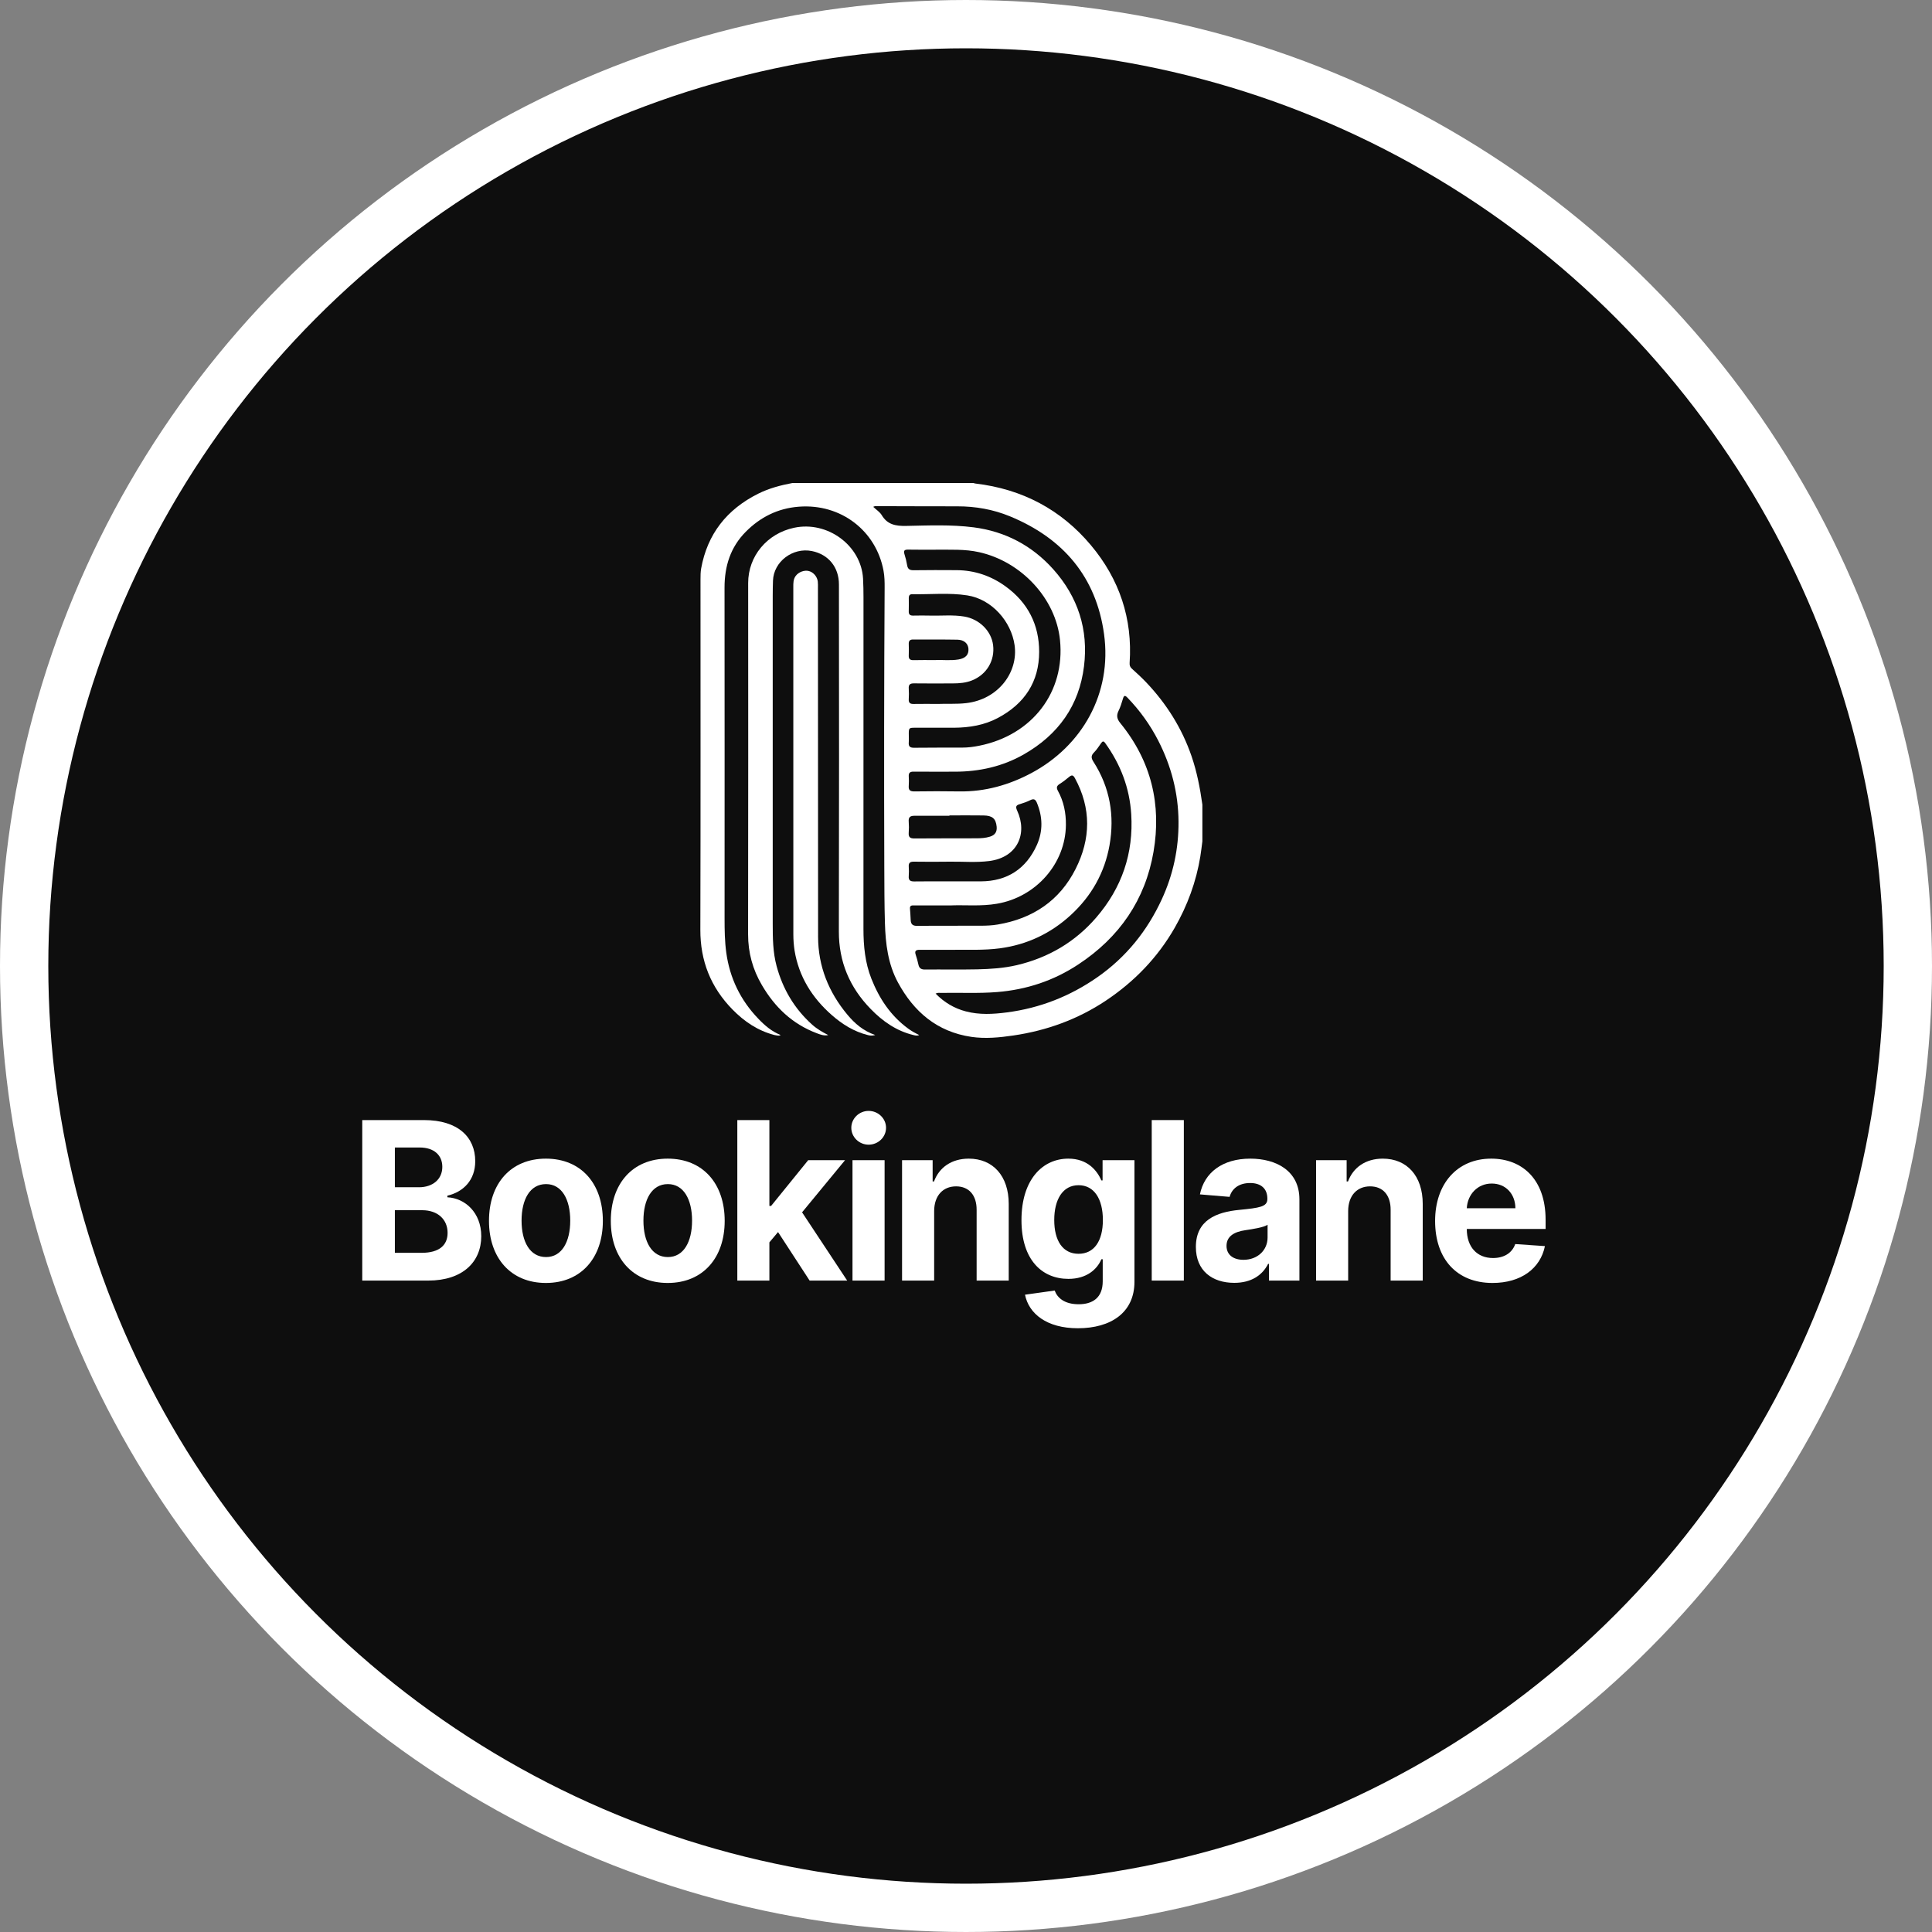 <svg width="52" height="52" viewBox="0 0 52 52" fill="none" xmlns="http://www.w3.org/2000/svg">
<rect x="0" y="0" width="52" height="52" fill="#808080" stroke="none"/>
<circle cx="26" cy="26" r="25.35" fill="#0E0E0E" stroke="white" stroke-width="1.3"/>
<path d="M21.33 13H26.193C26.212 13.005 26.231 13.011 26.251 13.014C27.517 13.162 28.562 13.72 29.361 14.673C30.13 15.589 30.486 16.653 30.404 17.842C30.4 17.907 30.414 17.952 30.464 17.997C30.594 18.114 30.723 18.233 30.844 18.359C31.396 18.939 31.811 19.599 32.07 20.351C32.216 20.776 32.3 21.214 32.362 21.657V22.644C32.344 22.78 32.329 22.916 32.307 23.051C32.196 23.732 31.961 24.37 31.617 24.972C31.159 25.771 30.532 26.421 29.759 26.936C29.008 27.435 28.176 27.738 27.277 27.87C26.902 27.925 26.525 27.963 26.147 27.908C25.214 27.771 24.593 27.225 24.169 26.444C23.9 25.948 23.834 25.399 23.818 24.848C23.803 24.343 23.803 23.837 23.801 23.331C23.792 20.826 23.795 18.321 23.81 15.816C23.811 15.664 23.808 15.509 23.78 15.36C23.581 14.288 22.636 13.549 21.498 13.638C20.932 13.682 20.463 13.92 20.074 14.311C19.659 14.728 19.501 15.241 19.501 15.813C19.503 18.781 19.504 21.749 19.502 24.716C19.502 25.026 19.506 25.336 19.548 25.643C19.642 26.323 19.927 26.918 20.411 27.42C20.583 27.6 20.77 27.762 21.012 27.858C20.986 27.872 20.966 27.876 20.948 27.874C20.912 27.871 20.876 27.865 20.841 27.857C20.394 27.741 20.03 27.492 19.717 27.173C19.128 26.573 18.847 25.859 18.85 25.022C18.859 21.878 18.853 18.734 18.854 15.59C18.854 15.492 18.855 15.393 18.872 15.297C19.04 14.377 19.558 13.71 20.413 13.285C20.703 13.141 21.013 13.06 21.33 13ZM23.503 13.642C23.588 13.722 23.682 13.781 23.732 13.865C23.884 14.121 24.108 14.161 24.392 14.155C24.995 14.143 25.601 14.116 26.203 14.193C27.063 14.303 27.782 14.69 28.346 15.319C29.014 16.065 29.299 16.947 29.176 17.934C29.046 18.987 28.488 19.774 27.552 20.307C26.982 20.631 26.358 20.77 25.701 20.77C25.33 20.77 24.959 20.772 24.588 20.769C24.496 20.768 24.454 20.799 24.459 20.892C24.464 20.978 24.466 21.065 24.459 21.15C24.449 21.263 24.493 21.303 24.61 21.301C25.013 21.296 25.416 21.294 25.819 21.301C26.515 21.312 27.163 21.126 27.762 20.806C29.119 20.081 29.938 18.67 29.715 17.062C29.504 15.54 28.628 14.491 27.178 13.895C26.727 13.71 26.254 13.627 25.764 13.628C25.026 13.629 24.289 13.624 23.551 13.623C23.544 13.623 23.537 13.628 23.503 13.642ZM25.182 26.743C25.416 26.981 25.682 27.14 25.997 27.222C26.362 27.318 26.732 27.297 27.1 27.249C27.993 27.133 28.802 26.813 29.533 26.304C30.312 25.761 30.88 25.05 31.27 24.204C31.576 23.541 31.725 22.842 31.72 22.116C31.715 21.346 31.526 20.618 31.173 19.931C30.957 19.51 30.678 19.121 30.346 18.778C30.28 18.709 30.251 18.714 30.224 18.806C30.191 18.919 30.155 19.033 30.103 19.139C30.042 19.265 30.067 19.357 30.156 19.466C30.988 20.488 31.265 21.658 31.047 22.926C30.826 24.214 30.133 25.23 29.017 25.962C28.36 26.395 27.631 26.637 26.84 26.701C26.337 26.742 25.833 26.714 25.33 26.724C25.286 26.724 25.241 26.713 25.182 26.743L25.182 26.743ZM25.215 14.795C24.933 14.795 24.687 14.798 24.441 14.793C24.335 14.791 24.316 14.828 24.345 14.92C24.375 15.013 24.398 15.109 24.414 15.205C24.43 15.308 24.474 15.35 24.588 15.348C24.974 15.342 25.361 15.344 25.748 15.346C26.237 15.349 26.678 15.502 27.064 15.782C27.667 16.218 27.969 16.816 27.969 17.543C27.969 18.346 27.581 18.94 26.858 19.324C26.493 19.518 26.093 19.584 25.68 19.587C25.326 19.588 24.971 19.587 24.616 19.587C24.47 19.588 24.461 19.598 24.46 19.743C24.46 19.826 24.465 19.908 24.459 19.99C24.451 20.094 24.499 20.127 24.601 20.126C25.032 20.122 25.464 20.122 25.895 20.122C26.053 20.122 26.209 20.102 26.362 20.07C27.788 19.783 28.672 18.623 28.53 17.226C28.418 16.116 27.498 15.12 26.358 14.863C25.967 14.774 25.572 14.8 25.215 14.794V14.795ZM25.62 25.565C25.33 25.565 25.04 25.566 24.75 25.564C24.654 25.564 24.613 25.594 24.645 25.692C24.675 25.782 24.7 25.873 24.72 25.965C24.741 26.062 24.796 26.096 24.898 26.095C25.366 26.09 25.834 26.1 26.301 26.09C26.659 26.082 27.017 26.059 27.368 25.977C28.223 25.776 28.941 25.349 29.503 24.698C30.196 23.896 30.513 22.964 30.447 21.912C30.403 21.208 30.161 20.575 29.747 20C29.699 19.934 29.673 19.951 29.635 20.005C29.575 20.088 29.52 20.178 29.448 20.25C29.36 20.337 29.367 20.404 29.431 20.504C29.875 21.196 30.003 21.951 29.863 22.749C29.732 23.488 29.378 24.117 28.819 24.63C28.283 25.122 27.647 25.426 26.912 25.524C26.483 25.581 26.051 25.559 25.62 25.564V25.565ZM25.616 24.369C25.24 24.369 24.926 24.368 24.612 24.369C24.551 24.369 24.484 24.361 24.492 24.455C24.5 24.557 24.507 24.658 24.511 24.76C24.516 24.873 24.56 24.922 24.69 24.92C25.262 24.913 25.834 24.919 26.406 24.916C26.555 24.915 26.705 24.909 26.851 24.884C27.804 24.724 28.521 24.237 28.949 23.39C29.36 22.578 29.374 21.756 28.931 20.943C28.88 20.85 28.841 20.857 28.77 20.915C28.691 20.982 28.608 21.046 28.521 21.1C28.44 21.151 28.428 21.201 28.473 21.284C28.631 21.57 28.692 21.881 28.689 22.202C28.68 23.241 27.887 24.144 26.833 24.324C26.409 24.397 25.981 24.355 25.616 24.368V24.369ZM25.267 18.946C25.479 18.936 25.74 18.955 26.002 18.925C26.87 18.826 27.41 18.093 27.308 17.366C27.218 16.726 26.695 16.128 26.035 16.025C25.544 15.948 25.045 16.003 24.55 15.993C24.484 15.992 24.46 16.032 24.46 16.093C24.461 16.214 24.463 16.336 24.459 16.457C24.457 16.538 24.493 16.57 24.575 16.569C24.732 16.566 24.889 16.565 25.046 16.569C25.348 16.576 25.651 16.544 25.951 16.594C26.358 16.661 26.681 16.981 26.729 17.361C26.781 17.777 26.558 18.156 26.16 18.314C25.998 18.378 25.824 18.394 25.65 18.394C25.299 18.395 24.949 18.398 24.598 18.393C24.493 18.392 24.452 18.428 24.459 18.53C24.465 18.628 24.465 18.726 24.459 18.824C24.454 18.918 24.497 18.949 24.589 18.947C24.798 18.943 25.008 18.946 25.267 18.946V18.946ZM25.573 23.722C25.848 23.722 26.122 23.723 26.396 23.722C27.12 23.719 27.621 23.377 27.907 22.744C28.075 22.37 28.066 21.982 27.905 21.6C27.866 21.509 27.819 21.493 27.729 21.537C27.643 21.579 27.553 21.613 27.46 21.64C27.353 21.67 27.324 21.702 27.377 21.818C27.66 22.431 27.393 23.078 26.623 23.175C26.274 23.219 25.922 23.188 25.572 23.192C25.246 23.197 24.919 23.196 24.593 23.192C24.493 23.191 24.453 23.226 24.459 23.323C24.465 23.409 24.465 23.495 24.459 23.581C24.45 23.69 24.497 23.725 24.606 23.724C24.928 23.719 25.251 23.722 25.573 23.722V23.722ZM25.554 21.947V21.957C25.24 21.957 24.926 21.959 24.611 21.957C24.499 21.956 24.449 21.996 24.458 22.11C24.466 22.212 24.466 22.314 24.458 22.416C24.45 22.527 24.49 22.568 24.609 22.567C25.165 22.562 25.721 22.566 26.277 22.563C26.401 22.563 26.527 22.556 26.647 22.518C26.783 22.475 26.839 22.387 26.825 22.248C26.803 22.035 26.713 21.952 26.473 21.948C26.167 21.943 25.86 21.947 25.554 21.947V21.947ZM25.173 17.766C25.354 17.755 25.576 17.786 25.796 17.75C25.987 17.718 26.076 17.624 26.066 17.465C26.058 17.322 25.949 17.22 25.768 17.217C25.37 17.21 24.971 17.214 24.572 17.212C24.489 17.212 24.457 17.251 24.459 17.329C24.462 17.435 24.464 17.541 24.459 17.646C24.455 17.74 24.498 17.77 24.589 17.768C24.77 17.763 24.952 17.766 25.173 17.766Z" fill="white"/>
<path d="M22.292 27.859C22.179 27.885 22.081 27.846 21.985 27.81C21.323 27.561 20.852 27.105 20.507 26.515C20.258 26.092 20.134 25.638 20.135 25.146C20.139 21.995 20.14 18.843 20.137 15.691C20.137 14.969 20.645 14.36 21.372 14.205C22.272 14.013 23.178 14.682 23.229 15.571C23.238 15.74 23.241 15.908 23.241 16.076C23.241 19.052 23.241 22.027 23.24 25.002C23.24 25.46 23.283 25.91 23.453 26.341C23.664 26.874 23.971 27.341 24.448 27.688C24.493 27.721 24.54 27.751 24.589 27.779C24.633 27.805 24.68 27.827 24.74 27.858C24.678 27.886 24.631 27.869 24.583 27.858C24.124 27.747 23.757 27.487 23.44 27.162C22.868 26.578 22.576 25.885 22.578 25.069C22.584 21.956 22.585 18.844 22.58 15.731C22.58 15.267 22.3 14.923 21.854 14.832C21.336 14.727 20.822 15.117 20.805 15.629C20.8 15.766 20.798 15.903 20.798 16.041C20.797 18.981 20.797 21.921 20.798 24.861C20.798 25.245 20.801 25.628 20.903 26.005C21.069 26.619 21.38 27.149 21.862 27.581C21.99 27.695 22.137 27.78 22.292 27.859Z" fill="white"/>
<path d="M23.556 27.858C23.465 27.883 23.412 27.873 23.358 27.859C22.985 27.766 22.671 27.569 22.39 27.323C21.856 26.855 21.501 26.284 21.386 25.585C21.364 25.442 21.353 25.297 21.353 25.152C21.352 22.036 21.351 18.92 21.352 15.804C21.352 15.698 21.349 15.59 21.418 15.499C21.498 15.393 21.65 15.339 21.771 15.37C21.892 15.401 21.996 15.52 22.011 15.653C22.018 15.711 22.015 15.771 22.015 15.829C22.016 18.957 22.017 22.085 22.019 25.213C22.02 26.002 22.301 26.704 22.81 27.313C23.001 27.542 23.229 27.744 23.556 27.858Z" fill="white"/>
<path d="M9.75 34.467H11.524C12.457 34.467 12.953 33.961 12.953 33.273C12.953 32.634 12.513 32.248 12.041 32.225V32.182C12.473 32.081 12.791 31.763 12.791 31.254C12.791 30.607 12.329 30.147 11.412 30.147H9.75V34.467ZM10.628 33.72V32.573H11.364C11.786 32.573 12.047 32.826 12.047 33.182C12.047 33.507 11.834 33.72 11.344 33.72H10.628ZM10.628 31.955V30.885H11.295C11.684 30.885 11.905 31.094 11.905 31.406C11.905 31.748 11.637 31.955 11.279 31.955H10.628Z" fill="white"/>
<path d="M14.693 34.531C15.638 34.531 16.226 33.858 16.226 32.86C16.226 31.855 15.638 31.185 14.693 31.185C13.748 31.185 13.161 31.855 13.161 32.86C13.161 33.858 13.748 34.531 14.693 34.531ZM14.697 33.834C14.261 33.834 14.038 33.419 14.038 32.853C14.038 32.288 14.261 31.87 14.697 31.87C15.125 31.87 15.348 32.288 15.348 32.853C15.348 33.419 15.125 33.834 14.697 33.834Z" fill="white"/>
<path d="M17.972 34.531C18.917 34.531 19.505 33.858 19.505 32.86C19.505 31.855 18.917 31.185 17.972 31.185C17.028 31.185 16.44 31.855 16.44 32.86C16.44 33.858 17.028 34.531 17.972 34.531ZM17.976 33.834C17.541 33.834 17.318 33.419 17.318 32.853C17.318 32.288 17.541 31.87 17.976 31.87C18.404 31.87 18.627 32.288 18.627 32.853C18.627 33.419 18.404 33.834 17.976 33.834Z" fill="white"/>
<path d="M19.845 34.467H20.708V33.438L20.941 33.161L21.791 34.467H22.802L21.588 32.63L22.744 31.227H21.752L20.755 32.457H20.708V30.147H19.845V34.467Z" fill="white"/>
<path d="M22.945 34.467H23.809V31.227H22.945V34.467ZM23.379 30.809C23.637 30.809 23.848 30.605 23.848 30.354C23.848 30.105 23.637 29.9 23.379 29.9C23.124 29.9 22.913 30.105 22.913 30.354C22.913 30.605 23.124 30.809 23.379 30.809Z" fill="white"/>
<path d="M25.143 32.594C25.145 32.176 25.384 31.931 25.733 31.931C26.079 31.931 26.288 32.168 26.286 32.564V34.467H27.15V32.404C27.15 31.649 26.724 31.185 26.075 31.185C25.613 31.185 25.278 31.421 25.139 31.799H25.102V31.227H24.279V34.467H25.143V32.594Z" fill="white"/>
<path d="M29.011 35.75C29.901 35.75 30.534 35.328 30.534 34.499V31.227H29.676V31.771H29.644C29.528 31.507 29.275 31.185 28.754 31.185C28.07 31.185 27.493 31.737 27.493 32.841C27.493 33.919 28.054 34.421 28.756 34.421C29.253 34.421 29.53 34.161 29.644 33.893H29.68V34.486C29.68 34.931 29.407 35.104 29.032 35.104C28.65 35.104 28.458 34.931 28.387 34.735L27.588 34.847C27.691 35.358 28.172 35.75 29.011 35.75ZM29.029 33.746C28.606 33.746 28.375 33.396 28.375 32.837C28.375 32.286 28.602 31.9 29.029 31.9C29.449 31.9 29.684 32.269 29.684 32.837C29.684 33.408 29.445 33.746 29.029 33.746Z" fill="white"/>
<path d="M31.863 30.147H30.999V34.467H31.863V30.147Z" fill="white"/>
<path d="M33.221 34.528C33.681 34.528 33.979 34.32 34.131 34.018H34.155V34.467H34.974V32.282C34.974 31.509 34.346 31.185 33.652 31.185C32.906 31.185 32.416 31.556 32.296 32.147L33.095 32.214C33.154 31.999 33.338 31.841 33.648 31.841C33.942 31.841 34.111 31.995 34.111 32.261V32.273C34.111 32.482 33.898 32.51 33.356 32.564C32.74 32.623 32.187 32.839 32.187 33.562C32.187 34.203 32.627 34.528 33.221 34.528ZM33.468 33.908C33.202 33.908 33.012 33.779 33.012 33.533C33.012 33.279 33.212 33.155 33.517 33.111C33.705 33.083 34.013 33.037 34.117 32.965V33.309C34.117 33.649 33.847 33.908 33.468 33.908Z" fill="white"/>
<path d="M36.286 32.594C36.288 32.176 36.527 31.931 36.876 31.931C37.222 31.931 37.431 32.168 37.429 32.564V34.467H38.293V32.404C38.293 31.649 37.867 31.185 37.218 31.185C36.756 31.185 36.422 31.421 36.282 31.799H36.245V31.227H35.422V34.467H36.286V32.594Z" fill="white"/>
<path d="M40.171 34.531C40.941 34.531 41.46 34.14 41.582 33.539L40.783 33.484C40.696 33.731 40.473 33.86 40.185 33.86C39.753 33.86 39.479 33.562 39.479 33.079V33.077H41.6V32.83C41.6 31.729 40.959 31.185 40.136 31.185C39.22 31.185 38.626 31.862 38.626 32.862C38.626 33.889 39.212 34.531 40.171 34.531ZM39.479 32.52C39.498 32.151 39.767 31.855 40.15 31.855C40.526 31.855 40.785 32.134 40.787 32.52H39.479Z" fill="white"/>
</svg>
